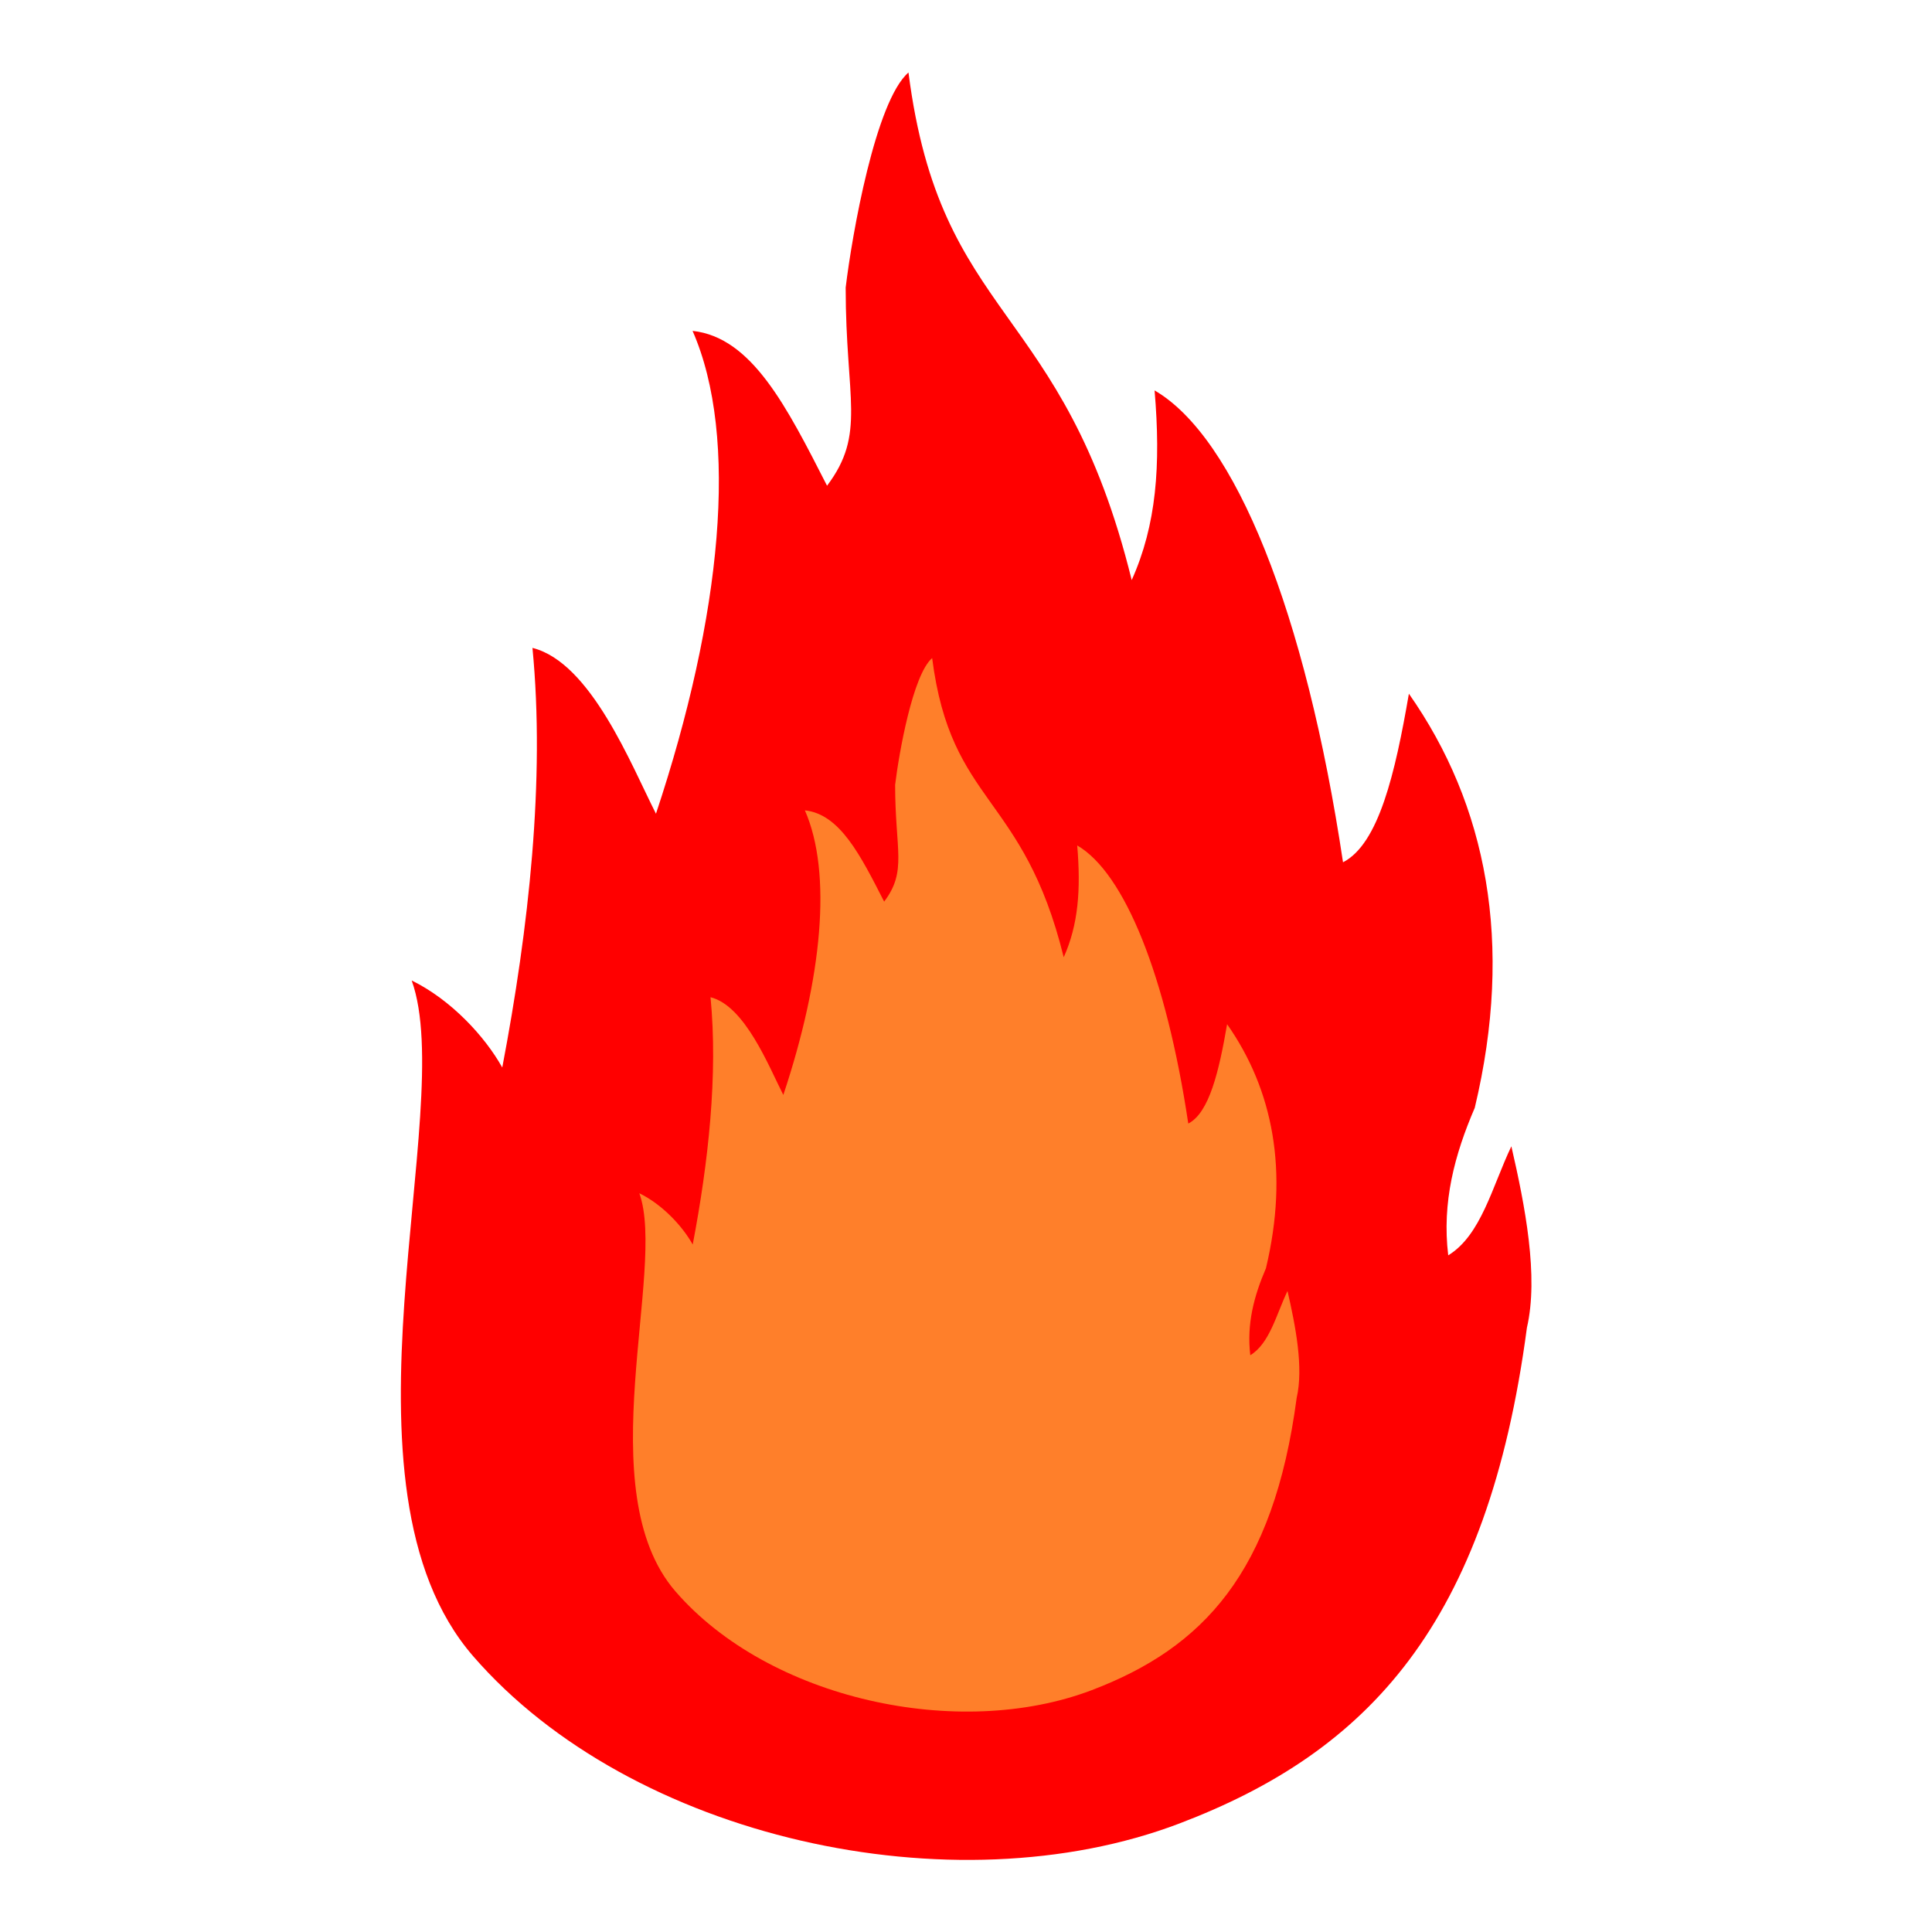 <?xml version="1.0" encoding="UTF-8" standalone="no"?>
<svg
   xmlns:dc="http://purl.org/dc/elements/1.1/"
   xmlns:cc="http://creativecommons.org/ns#"
   xmlns:rdf="http://www.w3.org/1999/02/22-rdf-syntax-ns#"
   xmlns:svg="http://www.w3.org/2000/svg"
   xmlns="http://www.w3.org/2000/svg"
   xmlns:sodipodi="http://sodipodi.sourceforge.net/DTD/sodipodi-0.dtd"
   xmlns:inkscape="http://www.inkscape.org/namespaces/inkscape"
   width="300mm"
   height="300mm"
   viewBox="0 0 300 300"
   version="1.1"
   id="svg61"
   inkscape:version="1.0.2 (e86c870879, 2021-01-15)"
   sodipodi:docname="fire.svg">
  <defs
     id="defs55" />
  <sodipodi:namedview
     id="base"
     pagecolor="#ffffff"
     bordercolor="#666666"
     borderopacity="1.0"
     inkscape:pageopacity="0.0"
     inkscape:pageshadow="2"
     inkscape:zoom="0.26516504"
     inkscape:cx="-311.84491"
     inkscape:cy="109.96109"
     inkscape:document-units="mm"
     inkscape:current-layer="layer3"
     inkscape:document-rotation="0"
     showgrid="false"
     inkscape:window-width="1920"
     inkscape:window-height="1002"
     inkscape:window-x="-8"
     inkscape:window-y="-8"
     inkscape:window-maximized="1"
     inkscape:snap-global="true" />
  <g
     inkscape:label="Layer 1"
     inkscape:groupmode="layer"
     id="layer1"
     sodipodi:insensitive="true"
     style="display:none">
    <circle
       style="opacity:1;fill:#ffffff;fill-opacity:1;stroke:#000000;stroke-width:0.265;stroke-miterlimit:4;stroke-dasharray:none;stroke-opacity:1"
       id="path63"
       cx="150"
       cy="150"
       r="150" />
  </g>
  <g
     inkscape:groupmode="layer"
     id="layer3"
     inkscape:label="Layer 2"
     style="display:inline">
    <g
       id="g2779"
       transform="matrix(1.463,0,0,1.463,-69.426,-69.429)">
      <path
         d="m 97.672,223.237 c -15.726,-18.135 -1.571,-58.002 -6.523,-71.715 4.175,2.042 7.769,5.932 9.615,9.237 2.816,-14.782 4.564,-30.533 3.204,-44.537 6.214,1.556 10.487,12.446 13.11,17.6 6.991,-21.005 8.837,-39.966 3.884,-51.247 6.309,0.681 10.001,8.072 14.274,16.435 4.175,-5.543 1.977,-9.17 1.977,-21.033 0.68,-5.641 3.17,-19.807 6.665,-22.826 3.399,26.551 16.41,24.31 23.693,53.874 2.622,-5.837 3.107,-12.155 2.428,-20.131 8.546,4.96 16.024,23.532 20.001,50.082 3.787,-1.945 5.535,-9.433 6.992,-17.891 8.256,11.769 11.17,26.45 6.991,43.954 -2.136,4.96 -3.496,10.015 -2.816,15.656 3.496,-2.139 4.661,-7.293 6.701,-11.573 1.457,6.318 2.913,13.807 1.651,19.252 -4.175,31.508 -16.871,45.015 -36.897,52.628 -24,9.124 -58.128,1.632 -74.95,-17.765 z"
         style="font-style:normal;font-variant:normal;font-weight:normal;font-stretch:normal;letter-spacing:normal;word-spacing:normal;text-anchor:start;display:inline;fill:#ff0000;fill-opacity:1;fill-rule:evenodd;stroke:none;stroke-width:0;stroke-linecap:butt;stroke-linejoin:miter;stroke-miterlimit:10.433;stroke-dasharray:none;stroke-dashoffset:0;stroke-opacity:1"
         id="path23326-4"
         sodipodi:nodetypes="accccccccccccccccaa" />
      <path
         d="m 119.157,216.375 c -9.269,-10.689 -0.926,-34.187 -3.845,-42.27 2.461,1.204 4.579,3.496 5.667,5.444 1.66,-8.713 2.69,-17.997 1.889,-26.25 3.663,0.917 6.181,7.336 7.727,10.373 4.121,-12.381 5.209,-23.556 2.289,-30.206 3.719,0.401 5.894,4.758 8.413,9.687 2.461,-3.267 1.165,-5.405 1.165,-12.397 0.401,-3.325 1.868,-11.674 3.929,-13.454 2.003,15.649 9.672,14.329 13.965,31.754 1.545,-3.44 1.832,-7.164 1.431,-11.866 5.037,2.923 9.445,13.87 11.789,29.519 2.232,-1.146 3.262,-5.56 4.121,-10.545 4.866,6.937 6.583,15.59 4.121,25.907 -1.259,2.923 -2.06,5.903 -1.66,9.228 2.06,-1.261 2.747,-4.299 3.949,-6.821 0.858,3.724 1.717,8.138 0.973,11.347 -2.461,18.571 -9.944,26.532 -21.748,31.02 -14.146,5.378 -34.262,0.962 -44.176,-10.471 z"
         style="font-style:normal;font-variant:normal;font-weight:normal;font-stretch:normal;letter-spacing:normal;word-spacing:normal;text-anchor:start;display:inline;fill:#ff7f2a;fill-opacity:1;fill-rule:evenodd;stroke:none;stroke-width:0;stroke-linecap:butt;stroke-linejoin:miter;stroke-miterlimit:10.433;stroke-dasharray:none;stroke-dashoffset:0;stroke-opacity:1"
         id="path23326-4-0"
         sodipodi:nodetypes="accccccccccccccccaa" />
    </g>
  </g>
  <g
     inkscape:groupmode="layer"
     id="layer2"
     inkscape:label="Layer 3" />
</svg>
